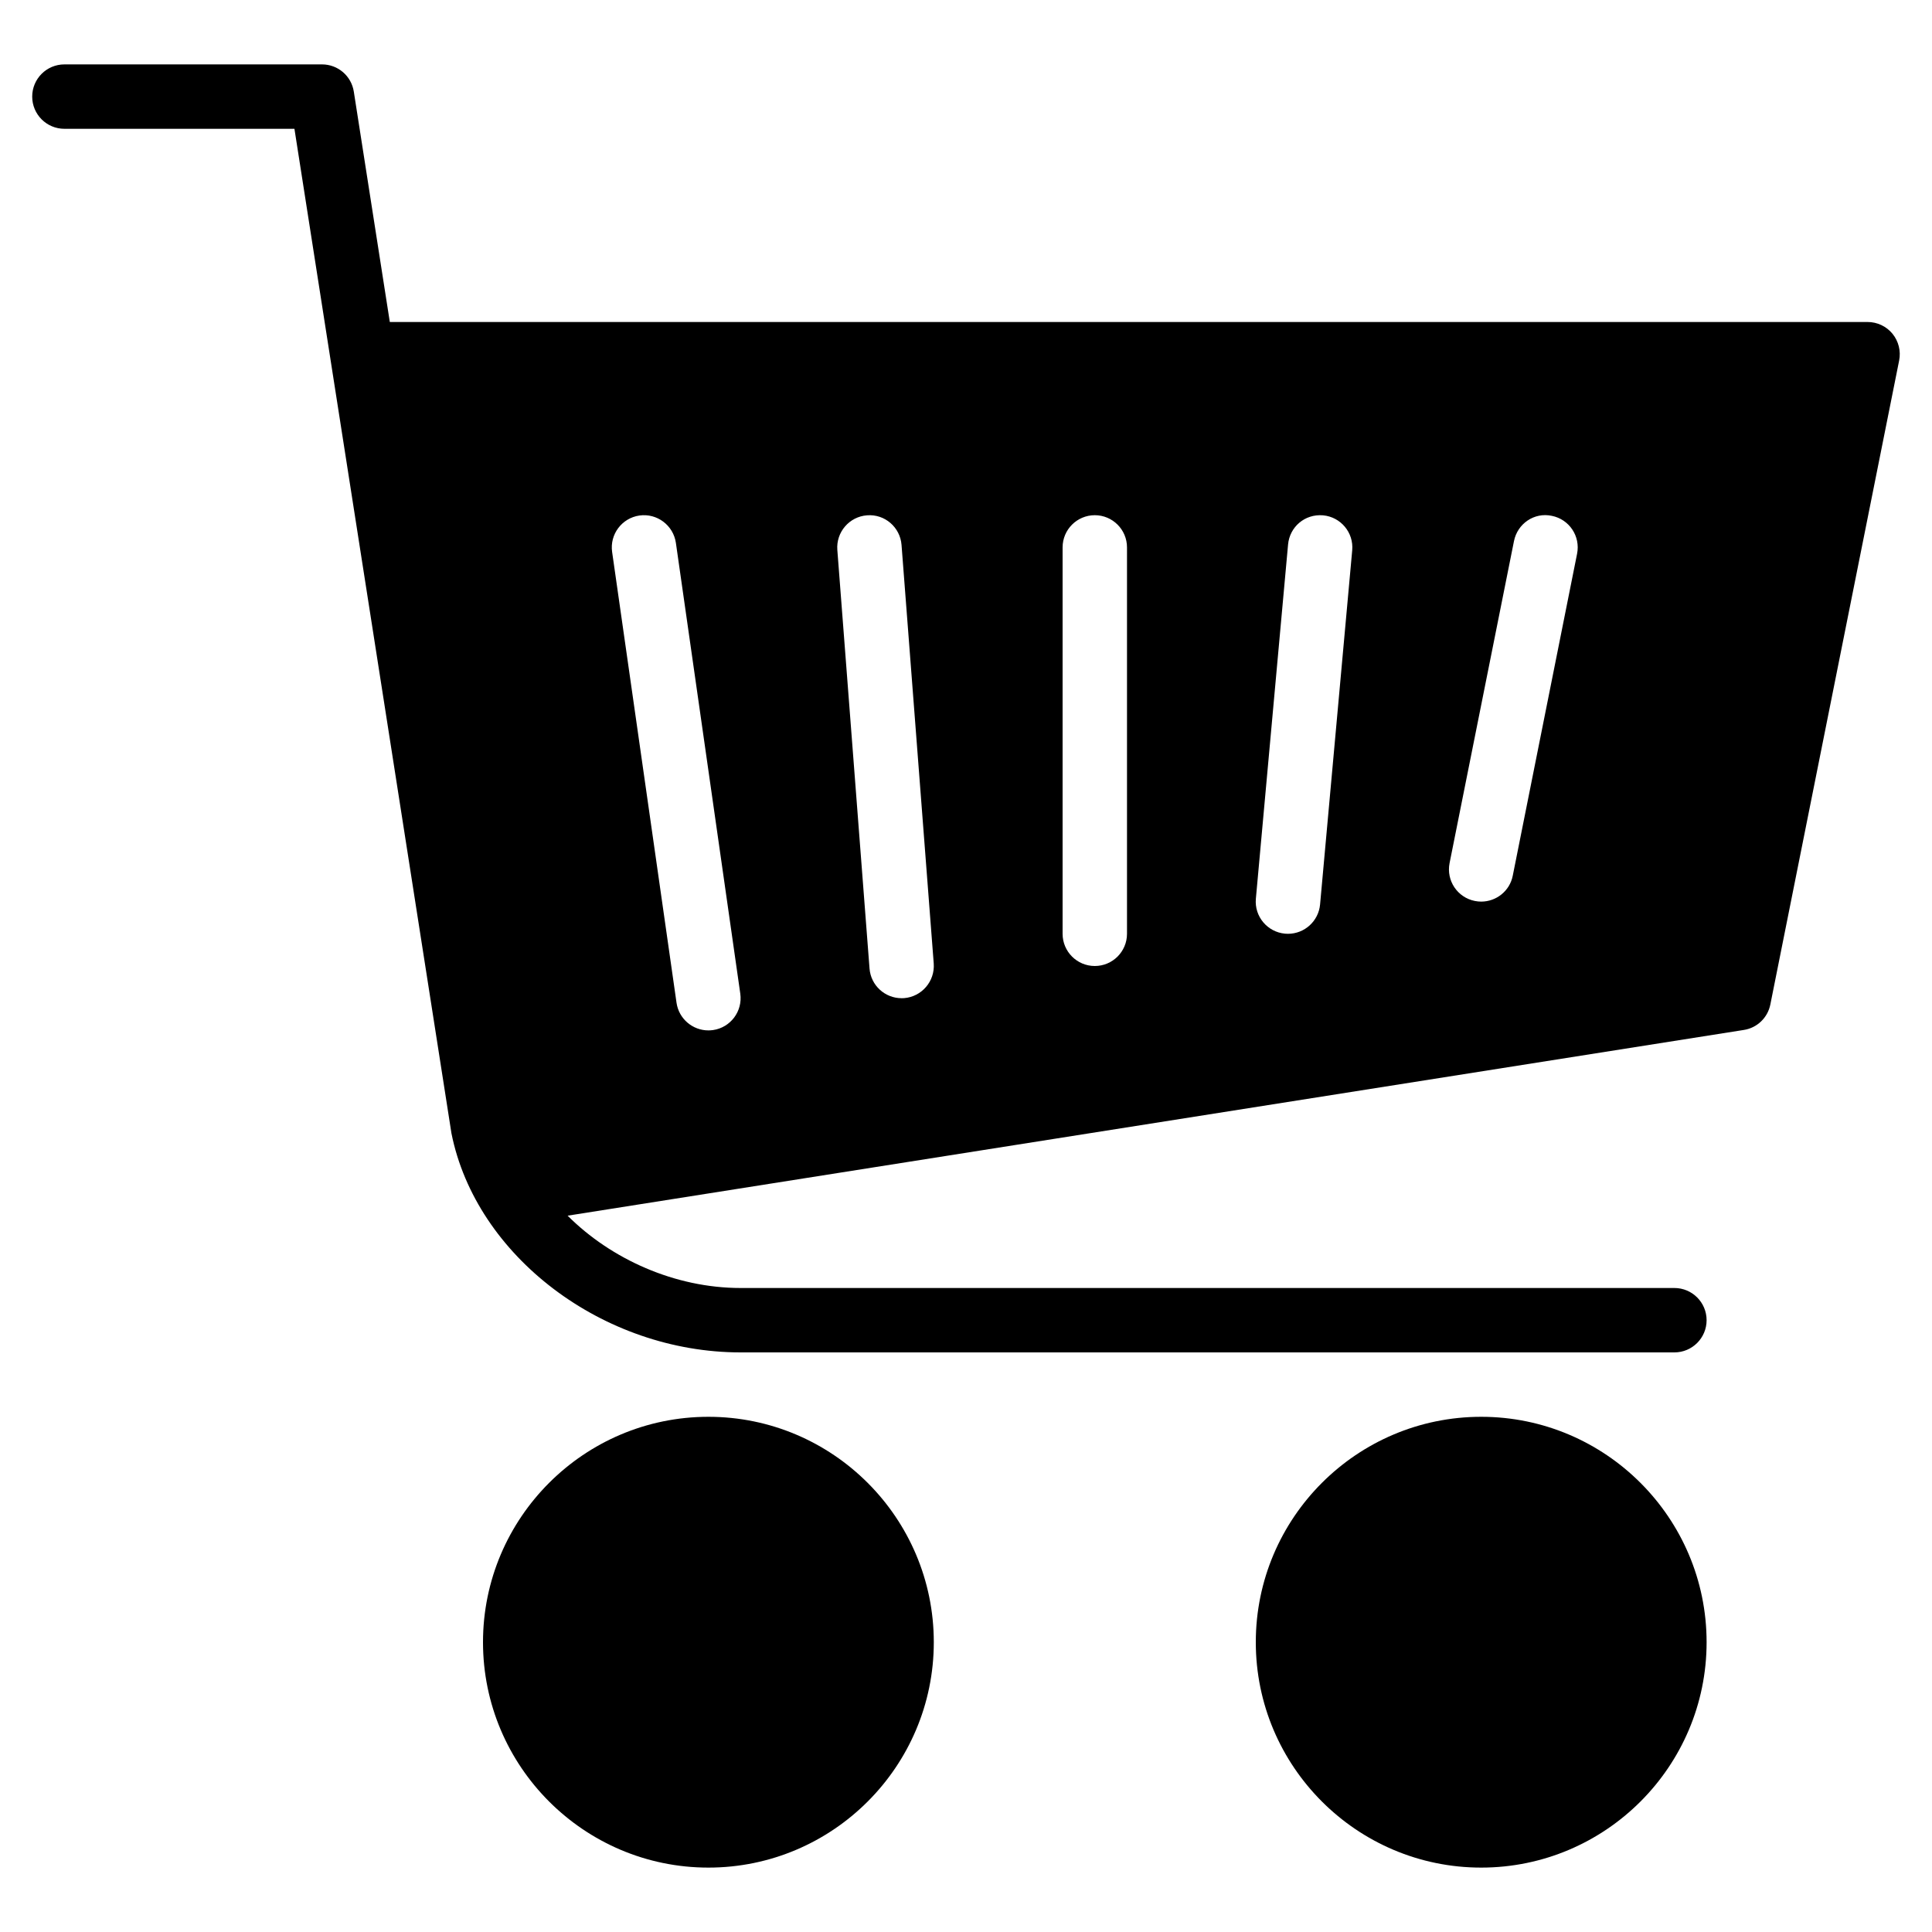 <?xml version="1.0" encoding="iso-8859-1"?>
<!-- Generator: Adobe Illustrator 19.0.0, SVG Export Plug-In . SVG Version: 6.00 Build 0)  -->
<svg version="1.1" id="Layer_1" xmlns="http://www.w3.org/2000/svg" xmlns:xlink="http://www.w3.org/1999/xlink" x="0px" y="0px"
	 viewBox="0 0 30 30" style="enable-background:new 0 0 30 30;" xml:space="preserve">
<g>
	<path d="M11,22c-1.93,0-3.5,1.57-3.5,3.5S9.07,29,11,29s3.5-1.57,3.5-3.5S12.93,22,11,22z"/>
	<path d="M23,22c-1.93,0-3.5,1.57-3.5,3.5S21.07,29,23,29s3.5-1.57,3.5-3.5S24.93,22,23,22z"/>
	<path d="M29.387,5.183C29.292,5.067,29.15,5,29,5H6.053L5.494,1.423C5.456,1.179,5.247,1,5,1H1C0.724,1,0.5,1.224,0.5,1.5
		S0.724,2,1,2h3.572L7.01,17.598C7.391,19.506,9.364,21,11.5,21H26c0.276,0,0.5-0.224,0.5-0.5S26.276,20,26,20H11.5
		c-1.02,0-2.011-0.448-2.686-1.123l18.264-2.884c0.207-0.032,0.371-0.19,0.412-0.396l2-10C29.519,5.451,29.481,5.299,29.387,5.183z
		 M11.071,15.995C11.047,15.998,11.023,16,11,16c-0.245,0-0.459-0.18-0.495-0.429l-1-7C9.466,8.298,9.656,8.044,9.929,8.005
		c0.272-0.039,0.526,0.151,0.566,0.424l1,7C11.534,15.703,11.344,15.956,11.071,15.995z M14.039,15.499
		C14.026,15.5,14.013,15.5,14,15.5c-0.259,0-0.478-0.199-0.498-0.461l-0.5-6.5c-0.021-0.275,0.185-0.516,0.46-0.537
		c0.276-0.023,0.516,0.185,0.537,0.46l0.5,6.5C14.519,15.237,14.313,15.477,14.039,15.499z M17.5,14.5c0,0.276-0.224,0.5-0.5,0.5
		s-0.5-0.224-0.5-0.5v-6C16.5,8.224,16.724,8,17,8s0.5,0.224,0.5,0.5V14.5z M20.498,14.045C20.474,14.304,20.256,14.5,20,14.5
		c-0.015,0-0.03-0.001-0.046-0.002c-0.275-0.025-0.478-0.268-0.453-0.543l0.5-5.5c0.025-0.274,0.261-0.477,0.543-0.453
		c0.275,0.025,0.478,0.268,0.453,0.543L20.498,14.045z M23.49,13.598C23.443,13.836,23.234,14,23,14
		c-0.032,0-0.065-0.003-0.099-0.01c-0.271-0.054-0.446-0.317-0.392-0.588l1-5c0.054-0.271,0.315-0.451,0.588-0.392
		c0.271,0.054,0.446,0.317,0.392,0.588L23.49,13.598z"/>
</g>
</svg>
